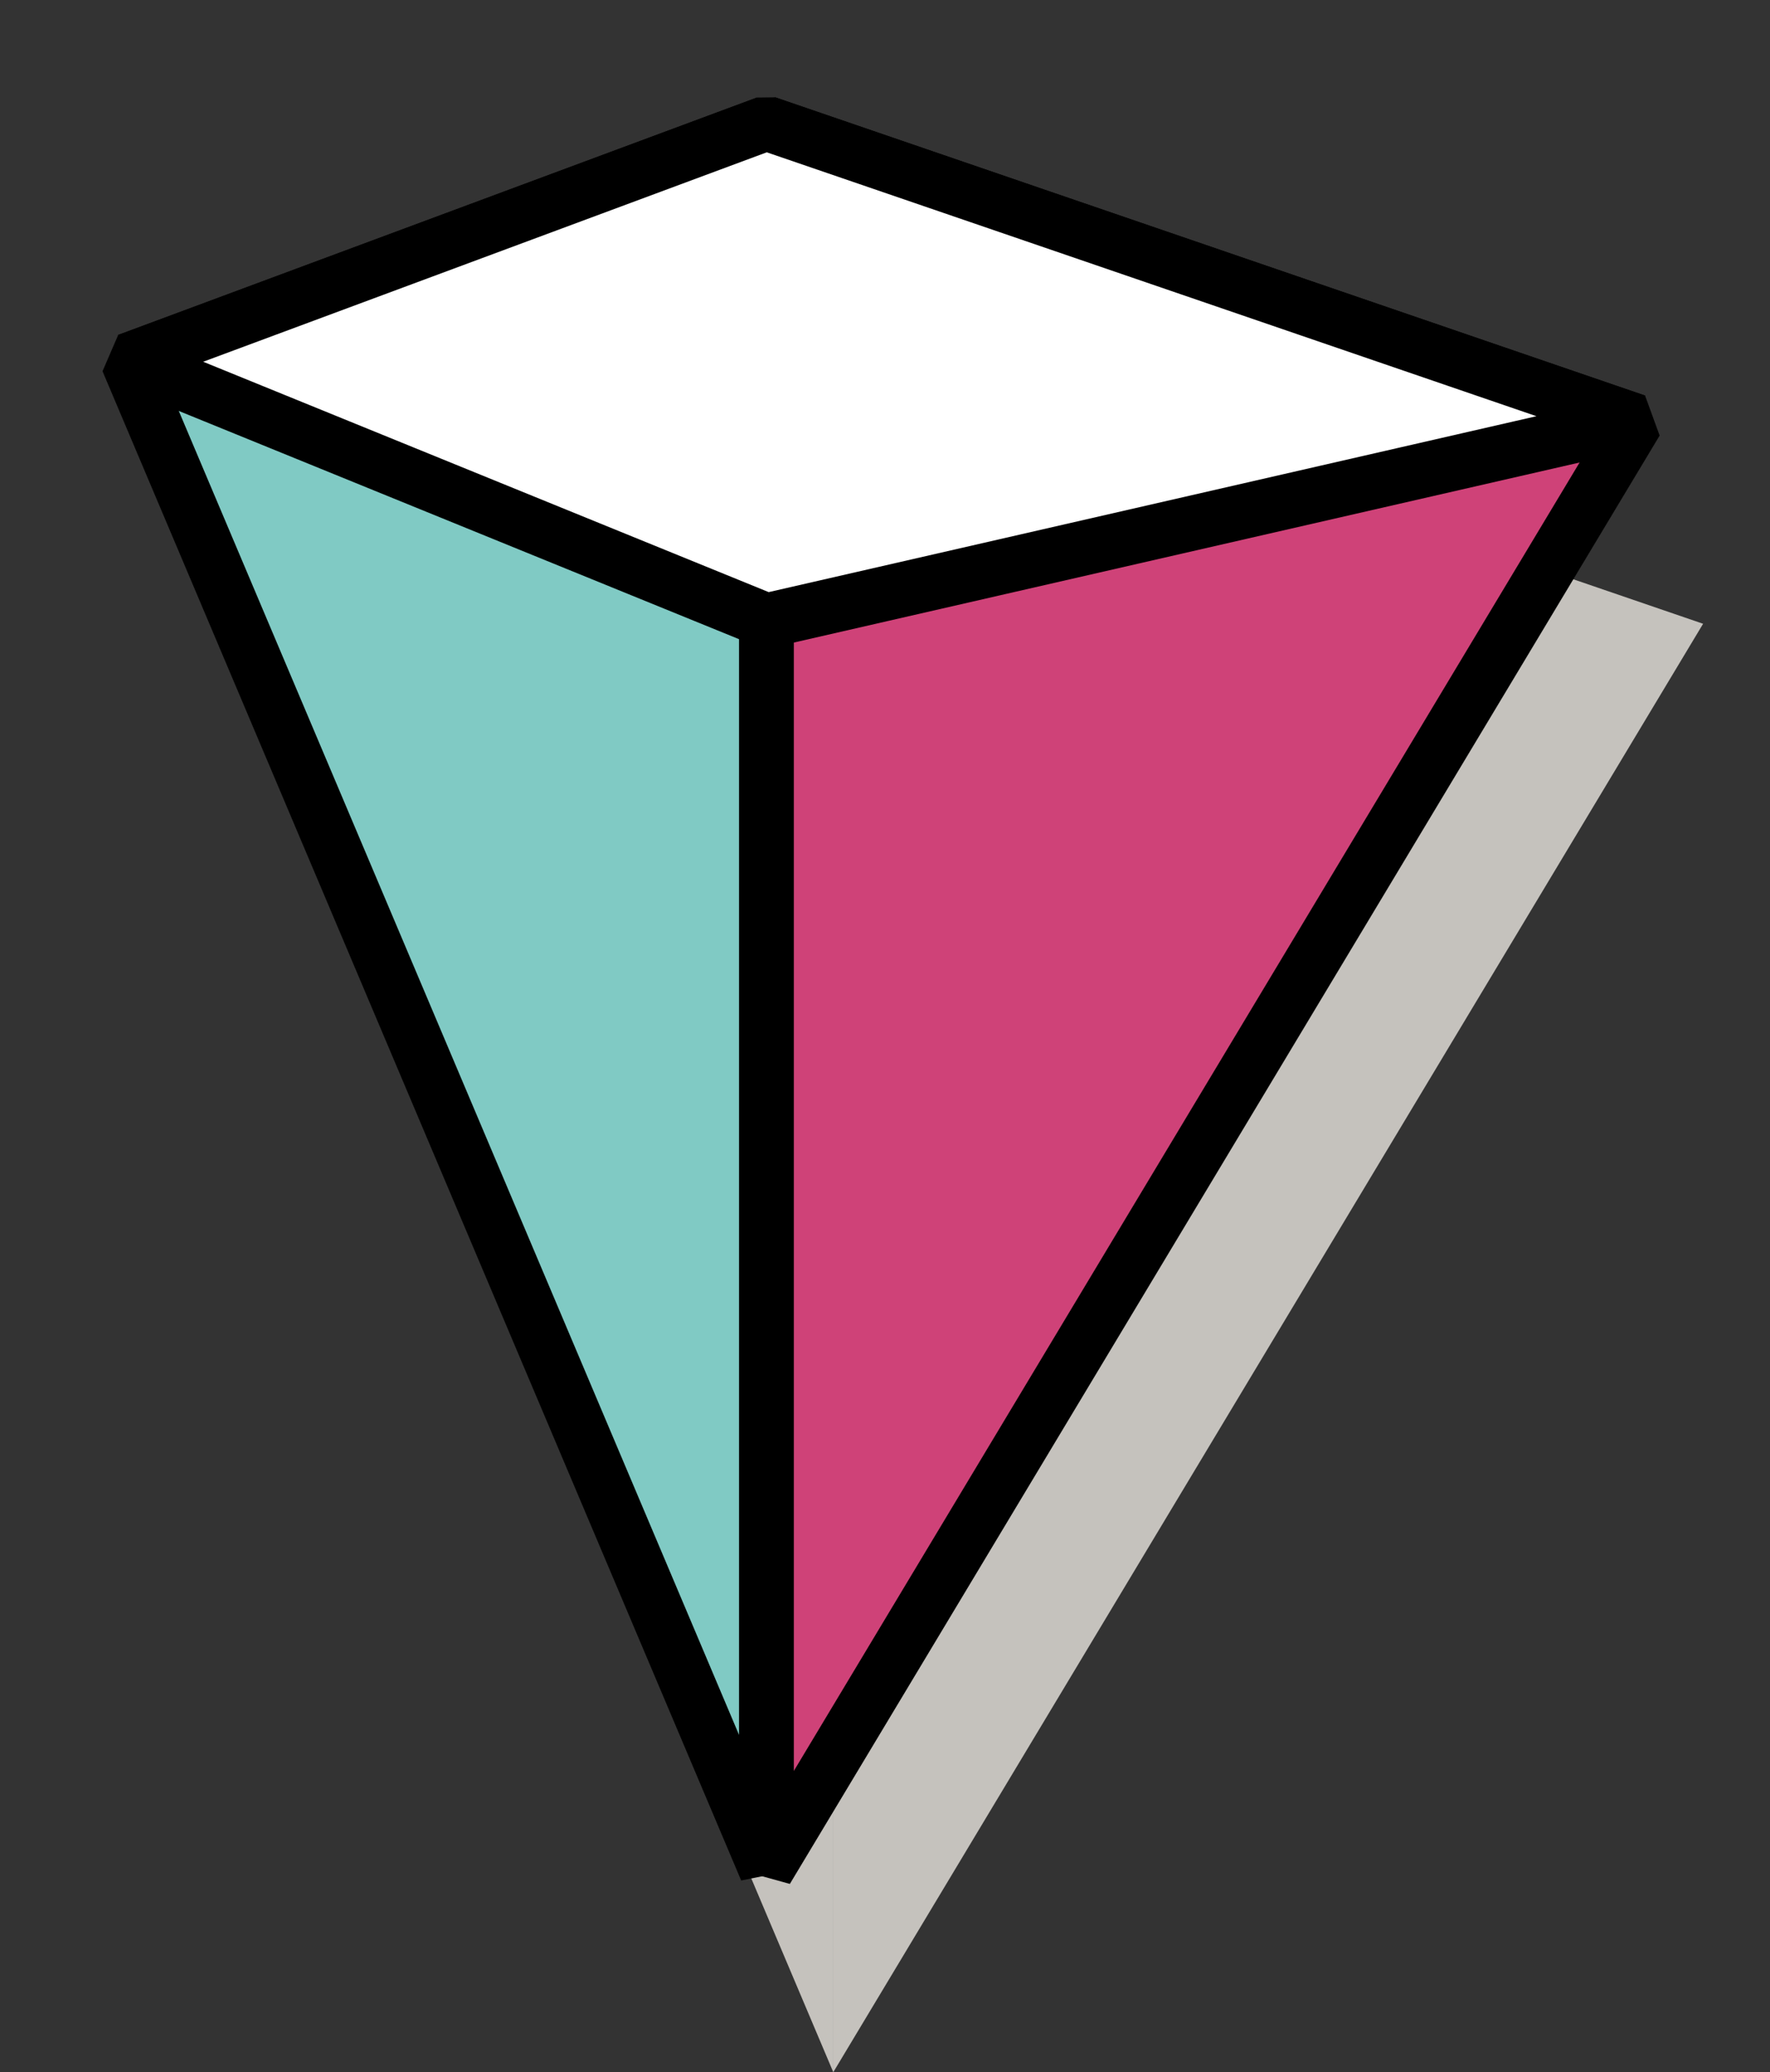 <?xml version="1.0" encoding="utf-8"?>
<!-- Generator: Adobe Illustrator 16.0.0, SVG Export Plug-In . SVG Version: 6.00 Build 0)  -->
<!DOCTYPE svg PUBLIC "-//W3C//DTD SVG 1.1//EN" "http://www.w3.org/Graphics/SVG/1.1/DTD/svg11.dtd">
<svg version="1.1" id="레이어_1" xmlns="http://www.w3.org/2000/svg" xmlns:xlink="http://www.w3.org/1999/xlink" x="0px"
	 y="0px" width="48.5px" height="56.75px" viewBox="0 0 48.5 56.75" enable-background="new 0 0 48.5 56.75" xml:space="preserve">
<rect x="0" y="0" width="48.5" height="56.75" fill="#333333" stroke="none"/>
<polygon fill="#C5C2BD" points="22.833,8.917 22.833,56.75 46.667,17.083 "/>
<polygon fill="#C5C2BD" points="5.333,15.417 22.833,56.75 22.833,8.917 "/>
<polygon fill="#CF4278" stroke="#000000" stroke-width="1.5" stroke-linejoin="bevel" stroke-miterlimit="10" points="21,3.375 
	21,51.208 44.833,11.542 "/>
<polygon fill="#80CAC4" stroke="#000000" stroke-width="1.5" stroke-linejoin="bevel" stroke-miterlimit="10" points="3.5,9.875 
	21,51.208 21,3.375 "/>
<polygon fill="#FFFFFF" stroke="#000000" stroke-width="1.5" stroke-linejoin="bevel" stroke-miterlimit="10" points="3.5,9.875 
	21,17 44.833,11.542 21,3.375 "/>
</svg>
